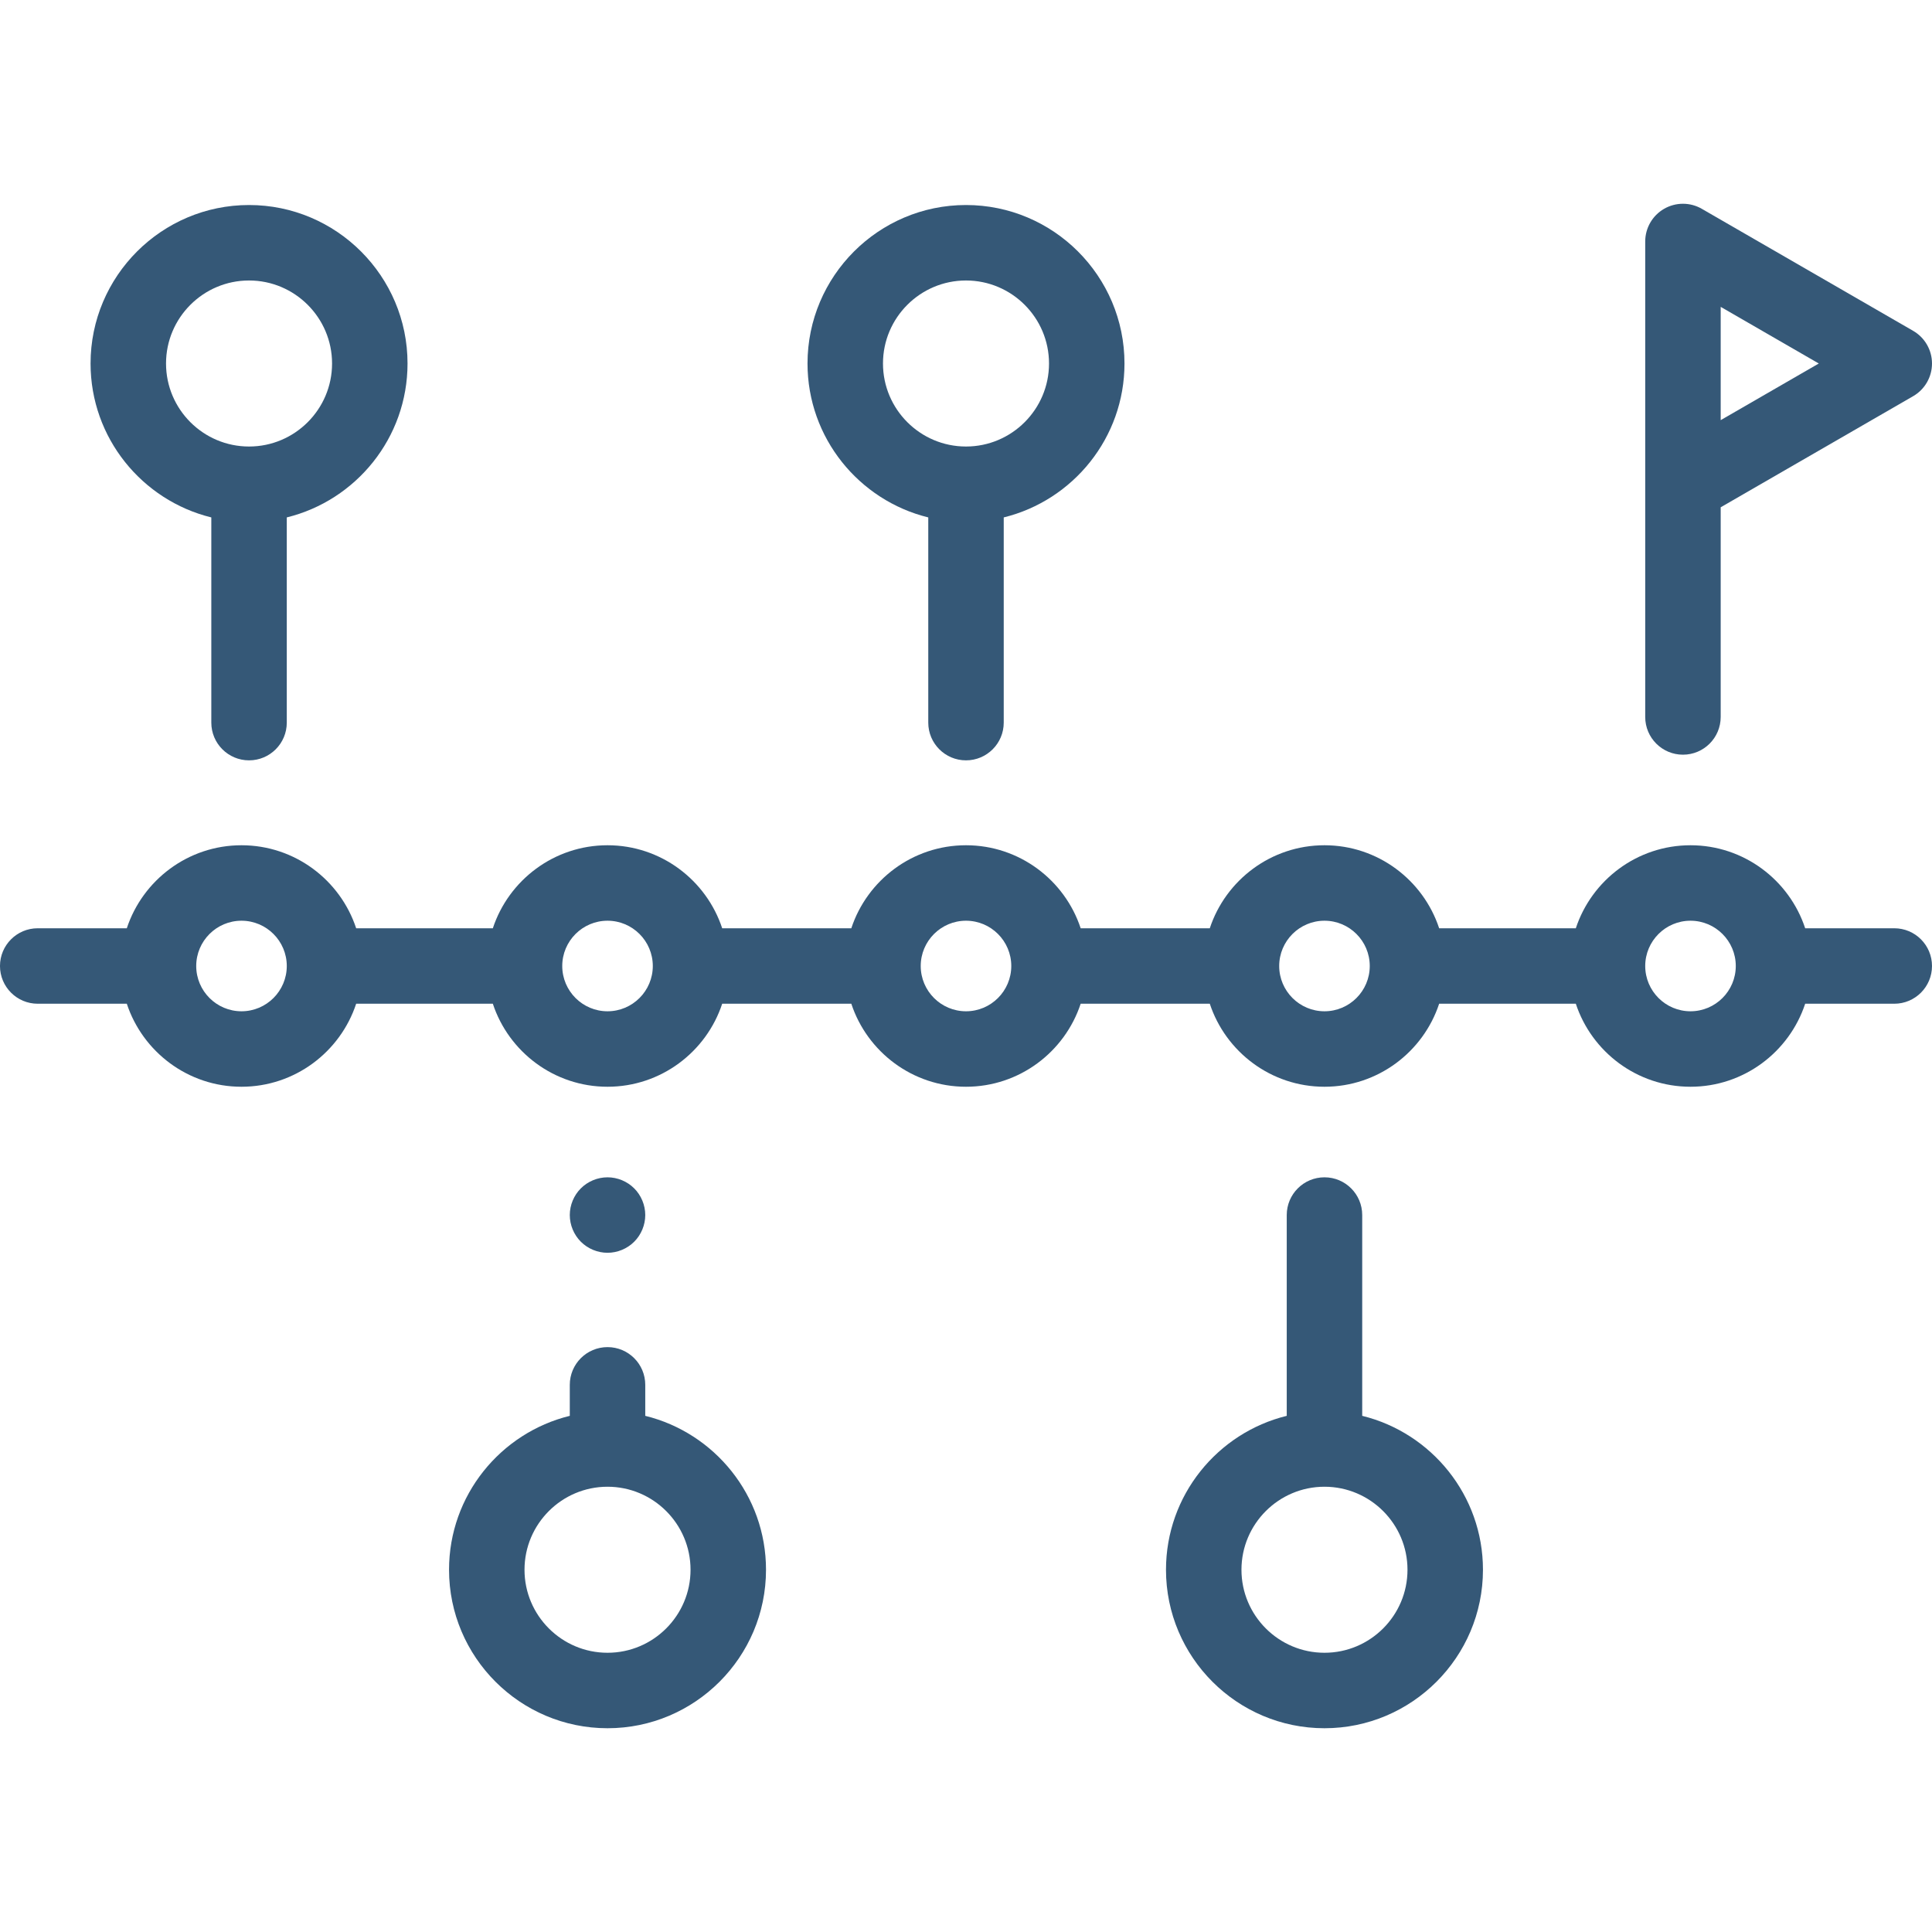 <?xml version="1.0"?>
<svg xmlns="http://www.w3.org/2000/svg" xmlns:xlink="http://www.w3.org/1999/xlink" xmlns:svgjs="http://svgjs.com/svgjs" version="1.1" width="512" height="512" x="0" y="0" viewBox="0 0 512 512" style="enable-background:new 0 0 512 512" xml:space="preserve"><g><g xmlns="http://www.w3.org/2000/svg" id="XMLID_2072_"><g id="XMLID_747_"><path id="XMLID_750_" d="m246 137.12v54.38c0 5.522 4.477 10 10 10s10-4.478 10-10v-54.38c18.345-4.499 32-21.074 32-40.787 0-23.159-18.841-42-42-42s-42 18.841-42 42c0 19.712 13.655 36.288 32 40.787zm10-62.788c12.131 0 22 9.869 22 22s-9.869 22-22 22-22-9.869-22-22 9.869-22 22-22z" fill="#355877" data-original="#000000" style=""/><path id="XMLID_955_" d="m56 137.12v54.38c0 5.522 4.477 10 10 10s10-4.478 10-10v-54.38c18.345-4.499 32-21.074 32-40.787 0-23.159-18.841-42-42-42s-42 18.841-42 42c0 19.712 13.655 36.288 32 40.787zm10-62.788c12.131 0 22 9.869 22 22s-9.869 22-22 22-22-9.869-22-22 9.869-22 22-22z" fill="#355877" data-original="#000000" style=""/><path id="XMLID_958_" d="m361 375.213v-53.213c0-5.522-4.477-10-10-10s-10 4.478-10 10v53.213c-18.345 4.499-32 21.074-32 40.787 0 23.159 18.841 42 42 42s42-18.841 42-42c0-19.713-13.655-36.288-32-40.787zm-10 62.787c-12.131 0-22-9.869-22-22s9.869-22 22-22 22 9.869 22 22-9.869 22-22 22z" fill="#355877" data-original="#000000" style=""/><path id="XMLID_961_" d="m171 375.213v-8.213c0-5.522-4.477-10-10-10s-10 4.478-10 10v8.213c-18.345 4.499-32 21.074-32 40.787 0 23.159 18.841 42 42 42s42-18.841 42-42c0-19.713-13.655-36.288-32-40.787zm-10 62.787c-12.131 0-22-9.869-22-22s9.869-22 22-22 22 9.869 22 22-9.869 22-22 22z" fill="#355877" data-original="#000000" style=""/><path id="XMLID_964_" d="m502 246h-23.609c-4.21-12.761-16.238-22-30.391-22s-26.181 9.239-30.391 22h-36.218c-4.21-12.761-16.238-22-30.391-22s-26.181 9.239-30.391 22h-34.218c-4.21-12.761-16.238-22-30.391-22s-26.181 9.239-30.391 22h-34.218c-4.21-12.761-16.238-22-30.391-22s-26.181 9.239-30.391 22h-36.218c-4.21-12.76-16.238-22-30.391-22s-26.181 9.239-30.391 22h-23.609c-5.523 0-10 4.478-10 10s4.477 10 10 10h23.609c4.21 12.761 16.238 22 30.391 22s26.181-9.239 30.391-22h36.218c4.21 12.761 16.238 22 30.391 22s26.181-9.239 30.391-22h34.218c4.21 12.761 16.238 22 30.391 22s26.181-9.239 30.391-22h34.218c4.21 12.761 16.238 22 30.391 22s26.181-9.239 30.391-22h36.218c4.21 12.761 16.238 22 30.391 22s26.181-9.239 30.391-22h23.609c5.523 0 10-4.478 10-10s-4.477-10-10-10zm-438 22c-6.617 0-12-5.383-12-12s5.383-12 12-12 12 5.383 12 12-5.383 12-12 12zm97 0c-6.617 0-12-5.383-12-12s5.383-12 12-12 12 5.383 12 12-5.383 12-12 12zm95 0c-6.617 0-12-5.383-12-12s5.383-12 12-12 12 5.383 12 12-5.383 12-12 12zm95 0c-6.617 0-12-5.383-12-12s5.383-12 12-12 12 5.383 12 12-5.383 12-12 12zm97 0c-6.617 0-12-5.383-12-12s5.383-12 12-12 12 5.383 12 12-5.383 12-12 12z" fill="#355877" data-original="#000000" style=""/><path id="XMLID_971_" d="m446 200c5.523 0 10-4.478 10-10v-55.563l51-29.444c3.094-1.786 5-5.088 5-8.66s-1.906-6.874-5-8.66l-56-32.333c-3.094-1.787-6.905-1.787-10 0-3.094 1.786-5 5.088-5 8.66v126c0 5.523 4.477 10 10 10zm10-118.679 26 15.012-26 15.011z" fill="#355877" data-original="#000000" style=""/><path id="XMLID_972_" d="m161 332c2.63 0 5.21-1.07 7.07-2.931 1.86-1.859 2.93-4.439 2.93-7.069s-1.07-5.21-2.93-7.07-4.44-2.93-7.07-2.93-5.21 1.069-7.07 2.93c-1.86 1.86-2.93 4.44-2.93 7.07s1.07 5.21 2.93 7.069c1.86 1.861 4.44 2.931 7.07 2.931z" fill="#355877" data-original="#000000" style=""/></g></g></g></svg>
